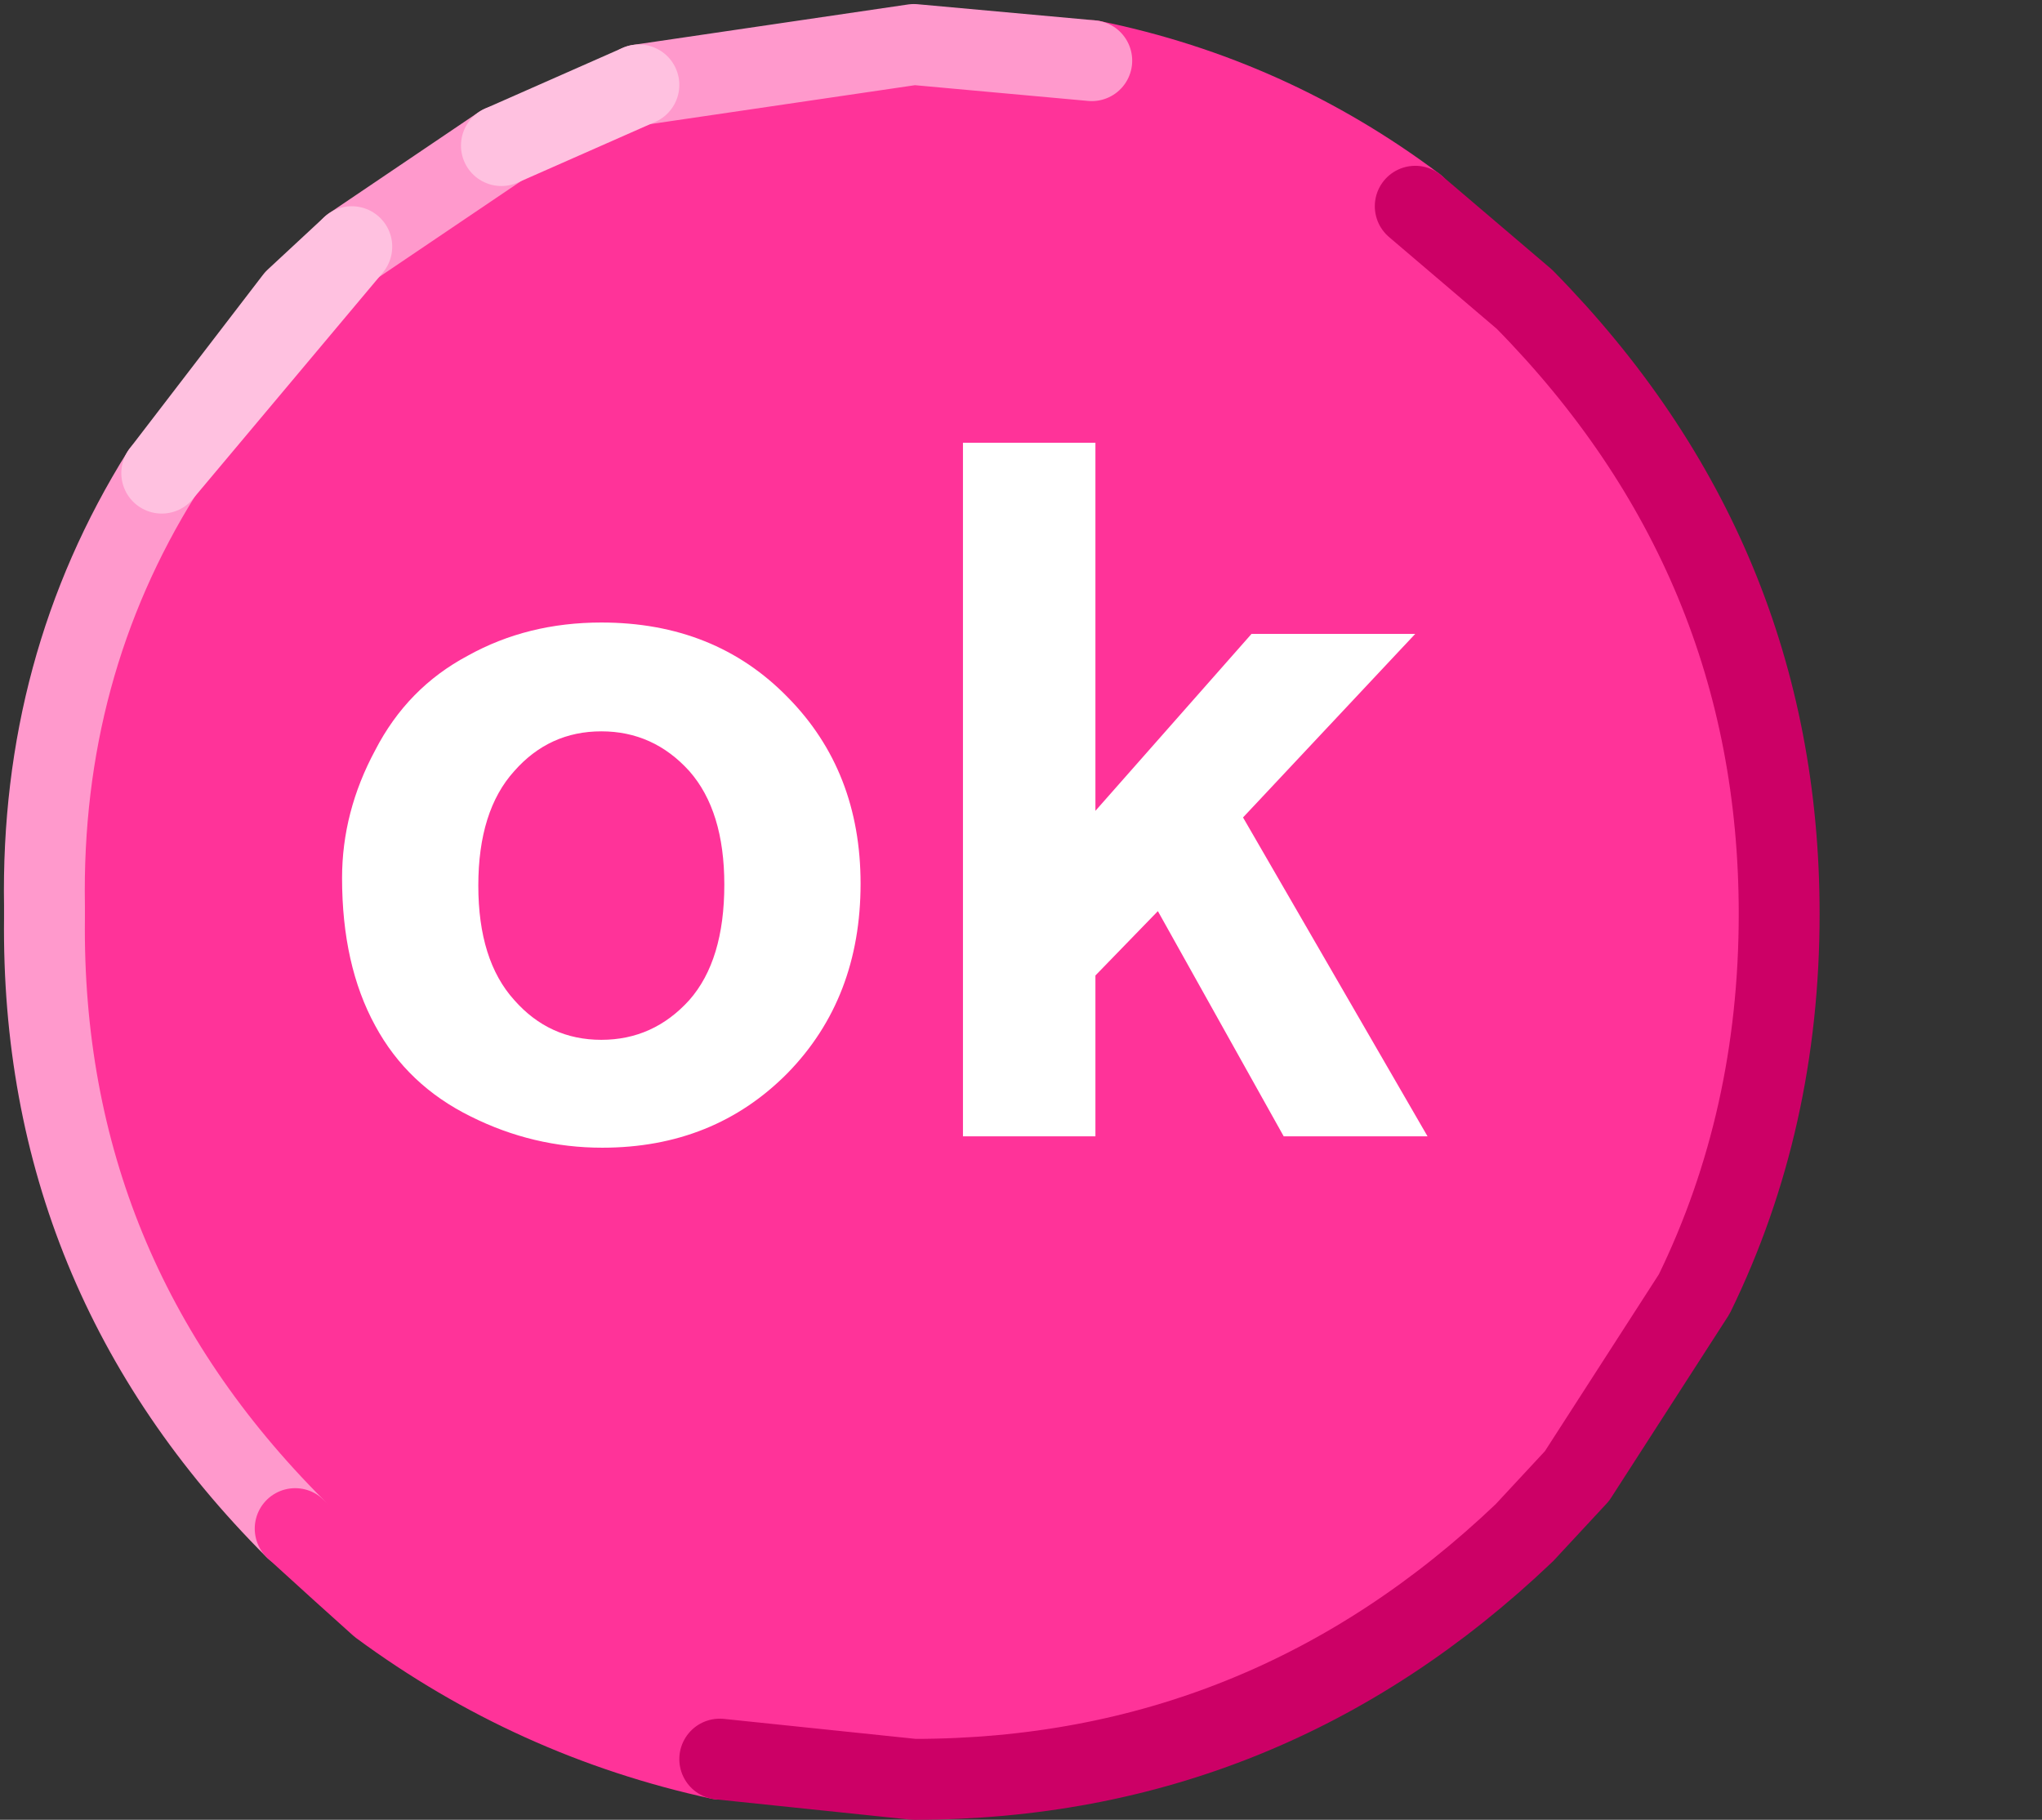<?xml version="1.0" encoding="UTF-8" standalone="no"?>
<svg xmlns:xlink="http://www.w3.org/1999/xlink" height="22.5px" width="25.25px" xmlns="http://www.w3.org/2000/svg">
  <rect width="100%" height="100%" fill="#333333" stroke="none"/>
  <g transform="matrix(1.0, 0.0, 0.0, 1.0, 39.55, 12.5)">
    <use height="22.45" transform="matrix(1.0, 0.0, 0.0, 1.0, -39.55, -12.45)" width="22.5" xlink:href="#sprite0"/>
    <use height="8.75" transform="matrix(1.0, 0.0, 0.0, 1.0, -35.3, -6.9)" width="21.0" xlink:href="#text0"/>
  </g>
  <defs>
    <g id="sprite0" transform="matrix(1.0, 0.0, 0.0, 1.0, 11.25, 11.2)">
      <use height="22.45" transform="matrix(1.0, 0.0, 0.0, 1.0, -11.25, -11.2)" width="22.5" xlink:href="#sprite1"/>
    </g>
    <g id="sprite1" transform="matrix(1.0, 0.0, 0.0, 1.0, 11.25, 11.25)">
      <use height="22.45" transform="matrix(1.0, 0.0, 0.0, 1.0, -11.25, -11.25)" width="22.5" xlink:href="#shape0"/>
    </g>
    <g id="shape0" transform="matrix(1.0, 0.0, 0.0, 1.0, 11.25, 11.25)">
      <path d="M-7.6 7.6 L-7.05 8.1 -7.55 7.65 -7.6 7.6" fill="url(#gradient0)" fill-rule="evenodd" stroke="none"/>
      <path d="M-7.6 7.6 Q-10.75 4.45 -10.7 0.05 L-10.7 -0.1 Q-10.75 -3.05 -9.25 -5.45 L-7.6 -7.6 -6.9 -8.25 -5.05 -9.5 -3.35 -10.25 0.05 -10.75 2.25 -10.55 Q4.45 -10.1 6.25 -8.75 L7.6 -7.6 Q10.75 -4.4 10.75 0.0 10.75 2.55 9.7 4.7 L8.25 6.95 7.6 7.6 7.6 7.65 Q4.4 10.7 0.05 10.7 L-2.35 10.45 Q-4.65 9.95 -6.55 8.55 L-7.05 8.1 -7.6 7.6 M1.85 1.85 L1.85 1.9 1.9 1.85 1.85 1.85" fill="#ff3399" fill-rule="evenodd" stroke="none"/>
      <path d="M-9.25 -5.45 Q-10.75 -3.05 -10.7 -0.1 L-10.7 0.05 Q-10.75 4.45 -7.6 7.6 M-5.05 -9.5 L-6.9 -8.25" fill="none" stroke="#ff99cc" stroke-linecap="round" stroke-linejoin="round" stroke-width="1.0"/>
      <path d="M-7.6 7.6 L-7.05 8.1 -6.55 8.55 Q-4.65 9.95 -2.35 10.45 M6.25 -8.75 Q4.45 -10.1 2.25 -10.55" fill="none" stroke="#ff3399" stroke-linecap="round" stroke-linejoin="round" stroke-width="1.0"/>
      <path d="M-2.35 10.45 L0.05 10.7 Q4.4 10.7 7.6 7.65 L8.25 6.95 9.7 4.7 Q10.75 2.55 10.75 0.0 10.75 -4.4 7.6 -7.6 L6.25 -8.75" fill="none" stroke="#cc0066" stroke-linecap="round" stroke-linejoin="round" stroke-width="1.0"/>
      <path d="M2.25 -10.55 L0.05 -10.75 -3.35 -10.25" fill="none" stroke="#ff99cc" stroke-linecap="round" stroke-linejoin="round" stroke-width="1.0"/>
      <path d="M-3.35 -10.25 L-5.05 -9.5 M-6.9 -8.25 L-7.6 -7.6 -9.25 -5.45 Z" fill="none" stroke="#ffc1e0" stroke-linecap="round" stroke-linejoin="round" stroke-width="1.0"/>
    </g>
    <radialGradient cx="0" cy="0" gradientTransform="matrix(0.018, 0.0, 0.0, 0.018, -2.0, -1.9)" gradientUnits="userSpaceOnUse" id="gradient0" r="819.2" spreadMethod="pad">
      <stop offset="0.267" stop-color="#ffbbdd"/>
      <stop offset="1.0" stop-color="#f10179"/>
    </radialGradient>
    <g id="text0" transform="matrix(1.0, 0.0, 0.0, 1.0, -0.5, -2.55)">
      <g transform="matrix(1.0, 0.0, 0.0, 1.0, 0.0, 0.0)">
        <use fill="#ffffff" height="8.75" transform="matrix(0.234, 0.0, 0.0, 0.234, 0.0, 11.0)" width="21.0" xlink:href="#font_Arial_o0"/>
        <use fill="#ffffff" height="8.75" transform="matrix(0.234, 0.0, 0.0, 0.234, 7.35, 11.0)" width="21.0" xlink:href="#font_Arial_k0"/>
      </g>
    </g>
    <g id="font_Arial_o0">
      <path d="M9.25 -13.25 L9.25 -13.25 Q9.25 -17.2 11.15 -19.3 13.0 -21.4 15.75 -21.4 18.5 -21.4 20.4 -19.3 22.25 -17.2 22.25 -13.3 22.25 -9.3 20.4 -7.2 18.5 -5.1 15.75 -5.1 13.0 -5.1 11.15 -7.2 9.25 -9.3 9.25 -13.25 M2.05 -13.65 L2.05 -13.65 Q2.05 -9.05 3.8 -5.85 5.5 -2.7 8.85 -1.05 12.15 0.6 15.8 0.6 21.7 0.6 25.6 -3.35 29.45 -7.3 29.45 -13.35 29.45 -19.3 25.6 -23.2 21.75 -27.15 15.75 -27.15 11.85 -27.15 8.7 -25.4 5.5 -23.7 3.8 -20.4 2.05 -17.15 2.05 -13.65" fill-rule="evenodd" stroke="none"/>
    </g>
    <g id="font_Arial_k0">
      <path d="M3.45 0.0 L10.45 0.0 10.45 -8.5 13.75 -11.9 20.4 0.0 28.0 0.0 18.25 -16.85 27.35 -26.55 18.7 -26.55 10.45 -17.2 10.45 -36.65 3.45 -36.65 3.45 0.0" fill-rule="evenodd" stroke="none"/>
    </g>
  </defs>
</svg>
